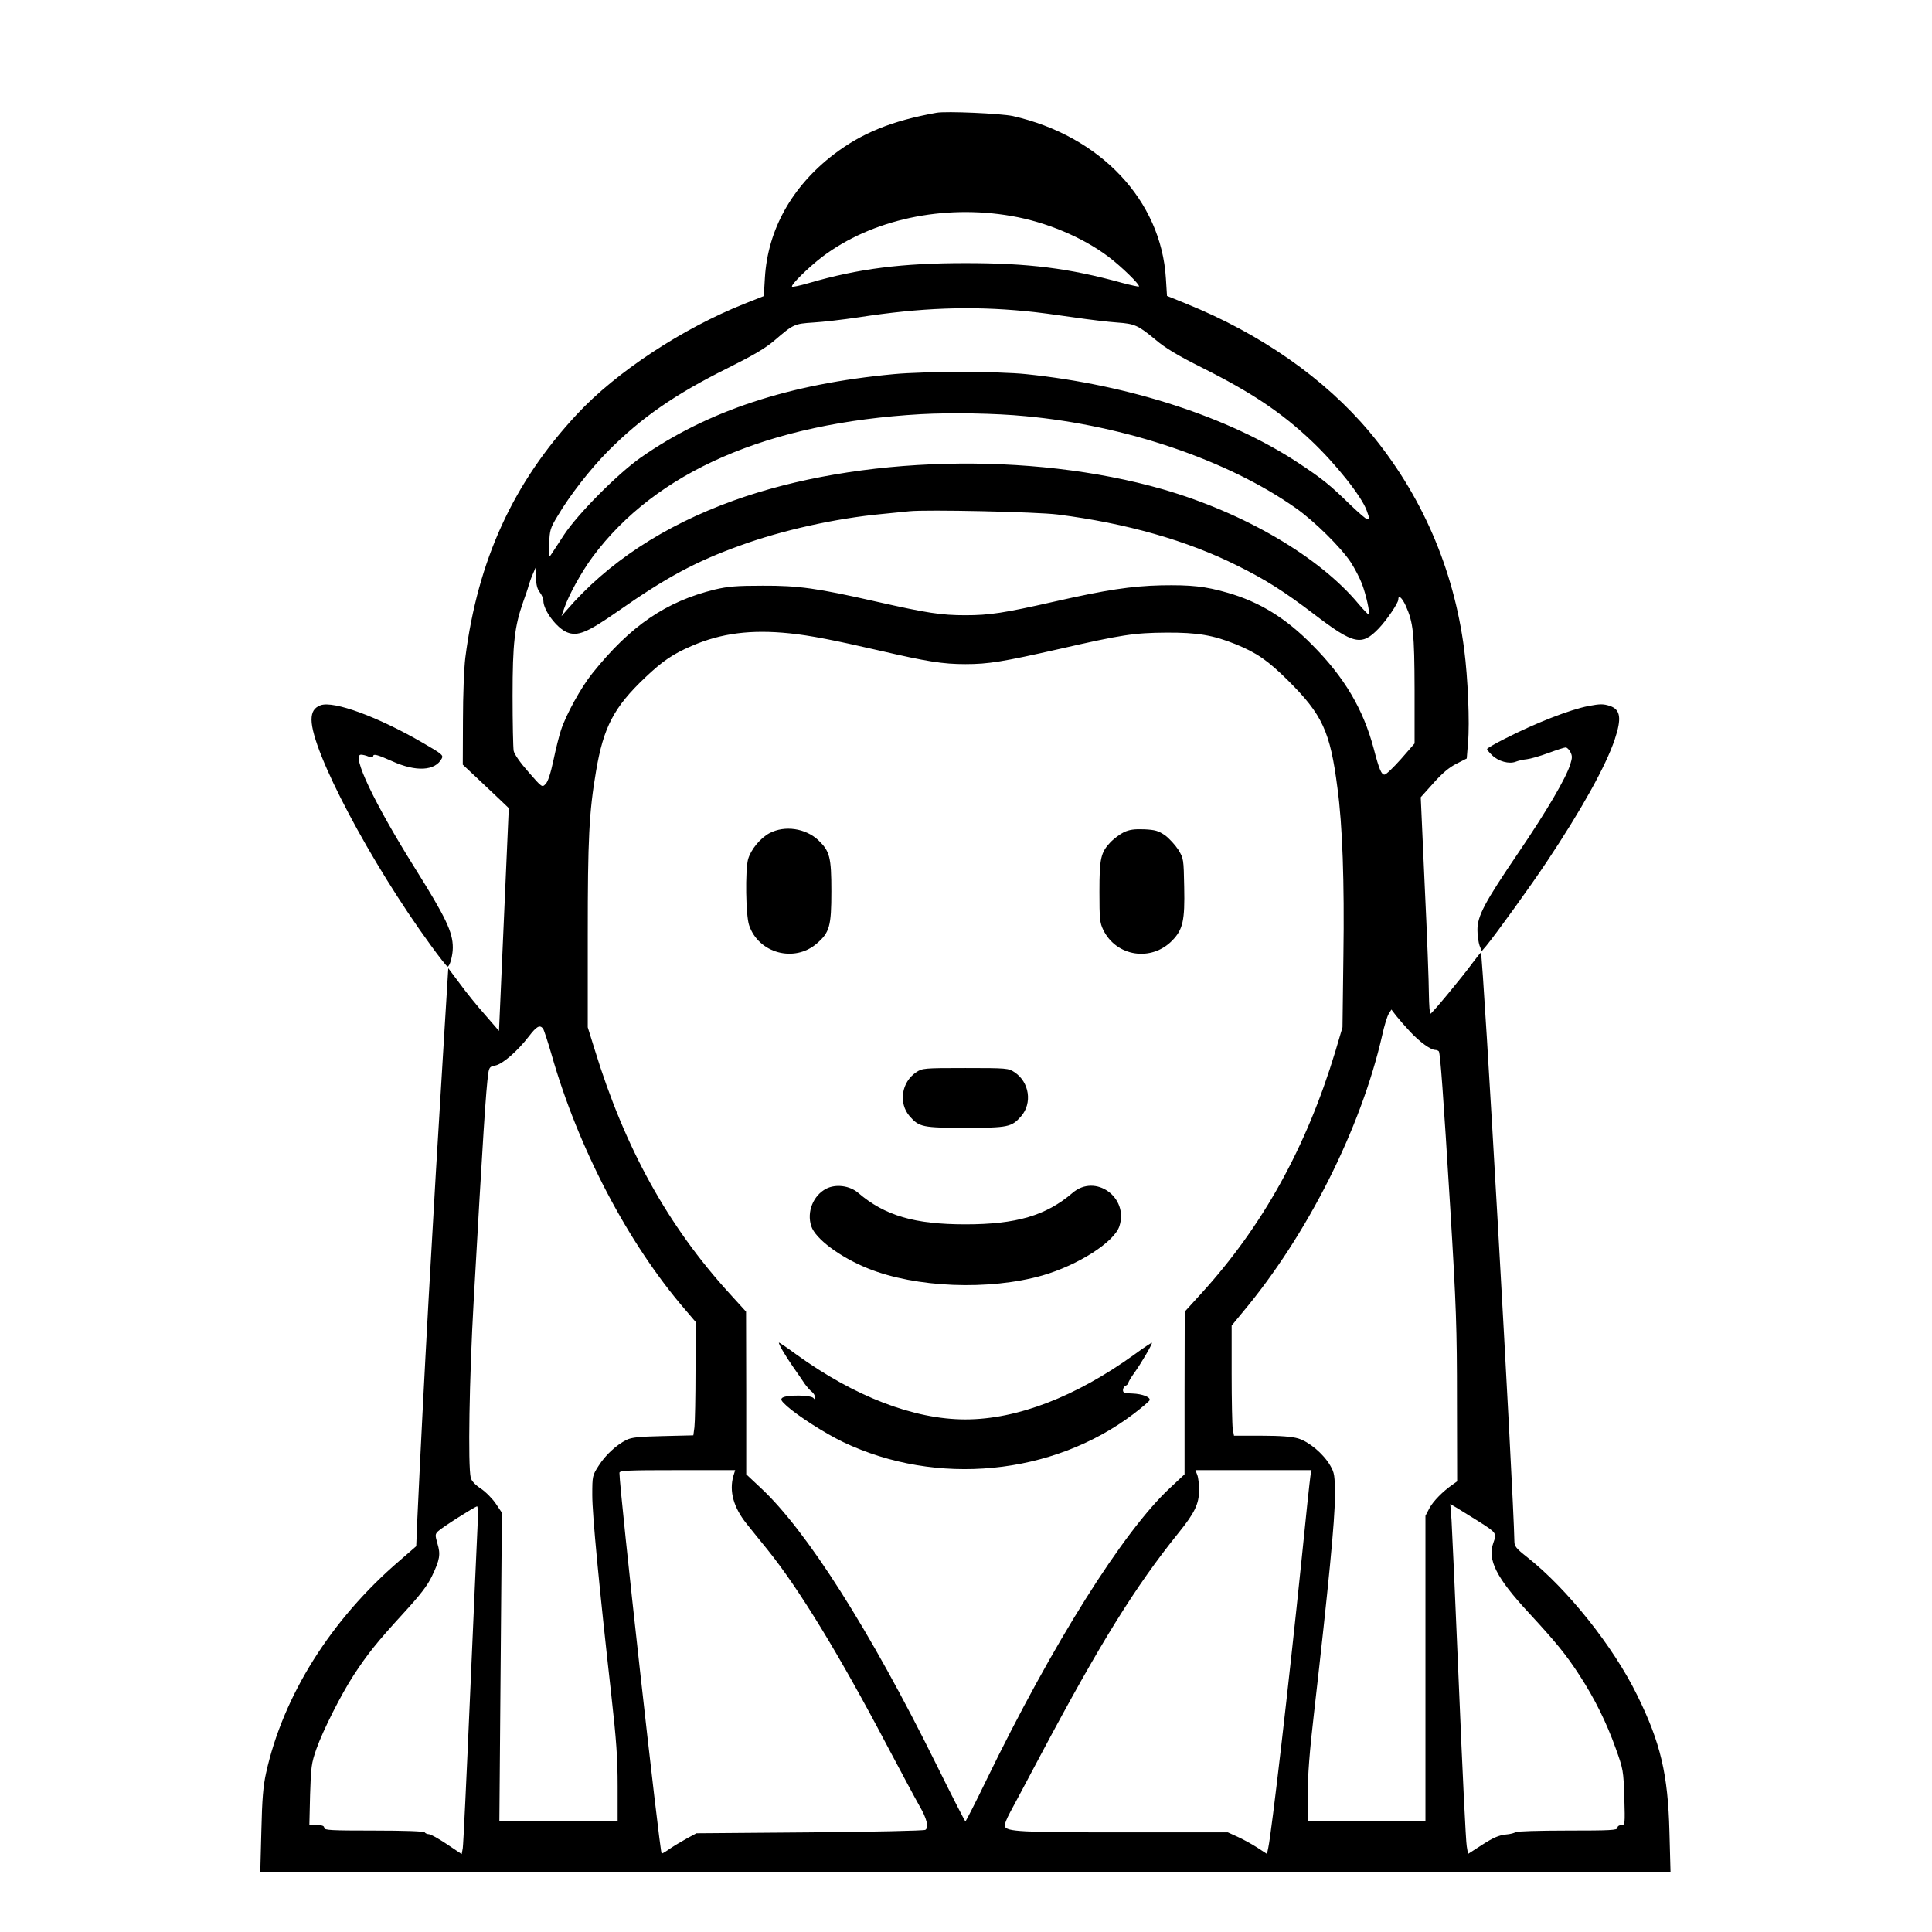 <?xml version="1.0" standalone="no"?>
<!DOCTYPE svg PUBLIC "-//W3C//DTD SVG 20010904//EN"
 "http://www.w3.org/TR/2001/REC-SVG-20010904/DTD/svg10.dtd">
<svg version="1.0" xmlns="http://www.w3.org/2000/svg"
 width="2048pt" height="2048pt" viewBox="0 0 2048 2048"
 preserveAspectRatio="xMidYMid meet">
<g transform="translate(0,2048) scale(0.192,-0.192)"
fill="#000000" stroke="none">
<path d="M5170 10044 c-245 -44 -411 -111 -567 -230 -231 -177 -364 -415 -380
-681 l-6 -101 -106 -42 c-342 -136 -709 -377 -926 -611 -352 -378 -547 -804
-616 -1344 -7 -56 -13 -208 -13 -345 l-1 -245 80 -75 c44 -41 101 -95 127
-120 l47 -45 -27 -615 -27 -615 -77 89 c-43 48 -106 126 -140 173 l-63 84 -22
-358 c-67 -1084 -114 -1930 -149 -2686 l-6 -147 -92 -80 c-379 -325 -643 -746
-737 -1172 -16 -72 -22 -144 -26 -320 l-6 -228 3893 0 3893 0 -6 223 c-8 318
-49 492 -178 754 -132 270 -387 589 -608 763 -60 47 -70 60 -70 86 -5 279
-173 3239 -185 3251 -1 1 -21 -23 -44 -54 -63 -86 -226 -282 -234 -283 -5 0
-8 48 -9 108 0 59 -10 328 -23 597 l-22 490 70 78 c49 55 87 87 127 107 l57
29 7 88 c10 109 -1 359 -21 513 -58 449 -237 860 -523 1202 -246 294 -601 542
-1012 708 l-106 43 -6 96 c-26 431 -361 787 -845 897 -65 14 -369 28 -422 18z
m415 -570 c191 -33 392 -117 535 -225 73 -55 176 -156 168 -164 -2 -2 -44 7
-93 20 -293 81 -516 109 -865 109 -349 0 -589 -30 -864 -110 -48 -14 -90 -23
-93 -20 -9 9 91 107 167 165 273 206 667 291 1045 225z m75 -525 c58 -5 177
-21 265 -34 88 -13 197 -26 243 -29 98 -7 115 -15 213 -96 53 -45 123 -87 253
-152 274 -137 437 -246 603 -402 136 -128 282 -311 309 -389 17 -48 17 -47 3
-47 -7 0 -48 36 -93 79 -113 110 -153 143 -291 234 -380 250 -929 429 -1500
488 -152 16 -560 16 -730 0 -578 -54 -1028 -202 -1398 -461 -129 -91 -347
-311 -423 -426 -32 -50 -65 -99 -72 -110 -10 -16 -12 -6 -10 61 3 75 6 86 46
152 67 114 181 260 279 359 184 185 370 314 660 458 144 72 209 110 260 154
104 89 108 91 214 98 52 3 164 16 251 29 344 53 616 63 918 34z m0 -580 c555
-51 1121 -244 1495 -508 101 -71 249 -217 303 -299 22 -34 50 -88 62 -120 22
-58 45 -161 37 -168 -2 -2 -27 24 -56 58 -217 261 -631 503 -1080 633 -732
210 -1684 186 -2371 -62 -386 -139 -696 -343 -924 -608 l-26 -30 15 43 c24 72
96 202 156 283 350 472 969 741 1814 789 165 9 412 5 575 -11z m180 -543 c379
-48 716 -144 993 -283 155 -77 258 -142 423 -268 219 -167 262 -176 356 -78
44 46 108 140 108 159 0 29 20 12 41 -33 42 -94 48 -151 49 -464 l0 -297 -75
-86 c-42 -47 -82 -86 -91 -86 -17 0 -29 26 -60 145 -58 217 -161 392 -339 571
-147 149 -290 237 -467 288 -124 36 -203 44 -368 41 -165 -4 -303 -25 -590
-90 -278 -63 -357 -75 -490 -75 -133 0 -212 12 -491 75 -326 74 -430 89 -629
88 -145 0 -190 -4 -263 -21 -270 -66 -466 -200 -676 -462 -63 -78 -146 -229
-174 -315 -9 -27 -28 -101 -41 -164 -16 -75 -31 -121 -44 -133 -19 -20 -20
-19 -94 66 -46 52 -78 98 -82 117 -3 17 -6 154 -6 304 0 292 11 384 59 520 12
33 26 74 30 90 5 17 15 46 24 65 l15 35 1 -56 c1 -40 7 -64 21 -82 11 -14 20
-35 20 -47 0 -53 74 -151 130 -174 59 -24 112 -2 280 115 270 189 432 276 677
364 230 84 527 150 783 174 63 6 131 13 150 15 90 10 702 -3 820 -18z m-1480
-656 c115 -12 242 -37 495 -95 263 -61 351 -75 475 -75 127 0 207 13 520 84
341 78 412 89 590 90 171 1 258 -14 382 -64 116 -47 178 -90 289 -200 190
-189 233 -281 273 -593 28 -206 39 -517 33 -927 l-5 -395 -40 -135 c-160 -528
-400 -962 -740 -1335 l-91 -100 -1 -449 0 -449 -80 -75 c-258 -239 -650 -863
-1015 -1615 -60 -124 -112 -226 -115 -226 -3 0 -76 143 -162 317 -367 742
-716 1290 -968 1524 l-80 75 0 449 -1 449 -91 100 c-341 374 -578 803 -745
1348 l-38 122 0 510 c0 530 7 676 46 905 41 242 98 352 271 516 96 91 153 130
258 175 162 70 327 91 540 69z m3425 -2199 c52 -56 114 -101 139 -101 8 0 17
-4 20 -8 8 -14 24 -230 63 -867 33 -540 37 -662 37 -1059 l1 -448 -24 -17
c-55 -38 -108 -92 -129 -131 l-22 -42 0 -844 0 -844 -325 0 -325 0 0 148 c0
105 10 239 35 453 81 709 115 1063 115 1190 0 122 -2 133 -26 175 -38 65 -117
131 -177 149 -35 10 -96 15 -203 15 l-151 0 -7 38 c-3 20 -6 157 -6 304 l0
266 61 74 c357 426 653 1015 770 1528 11 52 28 106 36 119 l15 24 26 -34 c15
-19 49 -58 77 -88z m-4787 17 c5 -7 26 -71 47 -143 147 -516 421 -1041 737
-1408 l58 -68 0 -268 c0 -148 -3 -289 -6 -314 l-6 -45 -167 -4 c-134 -3 -173
-7 -202 -21 -56 -28 -116 -83 -154 -143 -34 -53 -35 -56 -35 -162 0 -107 37
-497 105 -1103 28 -249 35 -350 35 -505 l0 -194 -326 0 -327 0 7 853 7 852
-33 49 c-18 27 -55 65 -83 84 -32 21 -52 43 -56 60 -16 66 -8 549 16 972 52
924 68 1171 81 1262 5 32 10 37 39 42 40 8 122 79 185 161 43 56 60 65 78 43z
m1051 -2470 c-24 -85 1 -174 73 -264 18 -23 71 -88 117 -145 173 -215 395
-579 656 -1075 81 -153 163 -306 182 -339 40 -68 52 -118 32 -131 -8 -5 -295
-11 -639 -14 l-625 -5 -50 -27 c-27 -15 -70 -40 -95 -57 -24 -17 -45 -29 -47
-28 -11 12 -233 2007 -233 2102 0 13 44 15 319 15 l320 0 -10 -32z m3186 0
c-3 -18 -26 -231 -50 -473 -69 -672 -164 -1493 -183 -1581 l-7 -33 -55 36
c-30 19 -79 46 -108 59 l-53 24 -577 0 c-570 0 -644 4 -655 34 -3 7 11 42 30
77 19 35 96 179 170 319 328 617 523 930 760 1224 89 110 113 160 113 235 0
33 -4 71 -10 85 l-10 26 321 0 320 0 -6 -32z m927 -250 c101 -64 102 -66 83
-119 -34 -94 17 -194 194 -385 154 -167 208 -233 283 -349 82 -126 148 -260
198 -400 42 -117 43 -123 48 -273 4 -149 4 -152 -17 -152 -12 0 -21 -6 -21
-15 0 -13 -38 -15 -279 -15 -154 0 -282 -4 -285 -9 -3 -4 -27 -11 -54 -13 -36
-4 -68 -17 -128 -56 l-79 -51 -7 42 c-5 23 -24 418 -43 877 -19 459 -38 875
-41 924 l-7 89 39 -23 c21 -13 73 -45 116 -72z m-5526 -40 c-3 -68 -22 -485
-41 -928 -19 -443 -37 -820 -40 -837 l-6 -33 -82 55 c-45 30 -89 55 -99 55 -9
0 -20 5 -23 10 -4 6 -108 10 -281 10 -237 0 -274 2 -274 15 0 11 -11 15 -41
15 l-41 0 4 168 c5 154 7 173 35 253 37 104 136 300 205 406 77 118 130 184
271 338 98 107 136 156 162 210 44 92 48 120 30 180 -13 46 -13 51 3 67 21 21
204 137 216 138 5 0 6 -52 2 -122z M4249 6067 c-51 -27 -104 -91 -119 -145
-16 -60 -13 -310 6 -364 52 -154 249 -208 373 -101 71 61 81 95 81 289 0 189
-9 221 -71 281 -71 67 -186 84 -270 40z M6205 6072 c-22 -11 -54 -35 -72 -53
-56 -59 -63 -90 -63 -276 0 -149 2 -171 21 -210 72 -148 266 -178 382 -58 58
60 69 110 65 294 -3 155 -3 158 -33 207 -17 26 -50 62 -73 79 -37 25 -54 30
-115 33 -55 2 -82 -2 -112 -16z M5059 4747 c-82 -54 -100 -171 -36 -244 52
-59 72 -63 307 -63 235 0 255 4 307 63 64 73 46 190 -36 244 -33 22 -42 23
-271 23 -229 0 -238 -1 -271 -23z M4562 4104 c-72 -37 -109 -128 -83 -207 23
-70 159 -171 312 -233 264 -107 670 -123 965 -39 197 57 395 184 424 271 53
160 -132 293 -258 185 -147 -126 -311 -174 -592 -174 -281 0 -445 48 -592 174
-47 40 -123 50 -176 23z M4300 3254 c0 -11 35 -71 78 -133 25 -36 55 -79 66
-96 12 -16 29 -36 39 -43 9 -7 17 -21 17 -30 0 -11 -3 -13 -8 -5 -11 18 -146
20 -172 3 -12 -9 -8 -17 25 -47 62 -55 210 -150 310 -198 516 -246 1156 -184
1603 155 47 36 87 70 89 76 6 17 -40 35 -95 37 -44 1 -52 4 -52 19 0 10 7 21
15 24 8 4 15 11 15 16 0 6 15 31 34 57 34 47 96 152 96 164 0 3 -43 -25 -96
-64 -324 -234 -649 -359 -934 -359 -284 0 -612 126 -934 359 -53 39 -96 68
-96 65z M1770 6773 c-35 -13 -50 -37 -50 -80 0 -173 326 -790 658 -1245 47
-65 89 -118 93 -118 12 0 29 61 29 105 0 86 -39 167 -210 440 -223 356 -351
625 -297 625 9 0 27 -4 41 -10 17 -6 26 -6 26 0 0 17 22 11 105 -26 132 -60
238 -54 274 15 10 18 0 26 -104 86 -247 144 -493 234 -565 208z M8771 6769
c-104 -20 -295 -95 -463 -181 -54 -27 -98 -53 -98 -57 0 -4 13 -20 29 -35 34
-33 93 -49 129 -35 15 6 42 12 62 14 19 2 72 17 118 34 46 17 89 31 96 31 7 0
19 -11 26 -25 11 -21 11 -32 0 -67 -23 -76 -130 -258 -284 -485 -191 -281
-229 -353 -229 -431 0 -31 6 -70 12 -87 l12 -29 25 29 c54 66 243 327 334 464
192 288 326 529 375 675 39 117 32 165 -26 185 -36 12 -55 12 -118 0z"/>
</g>
</svg>
